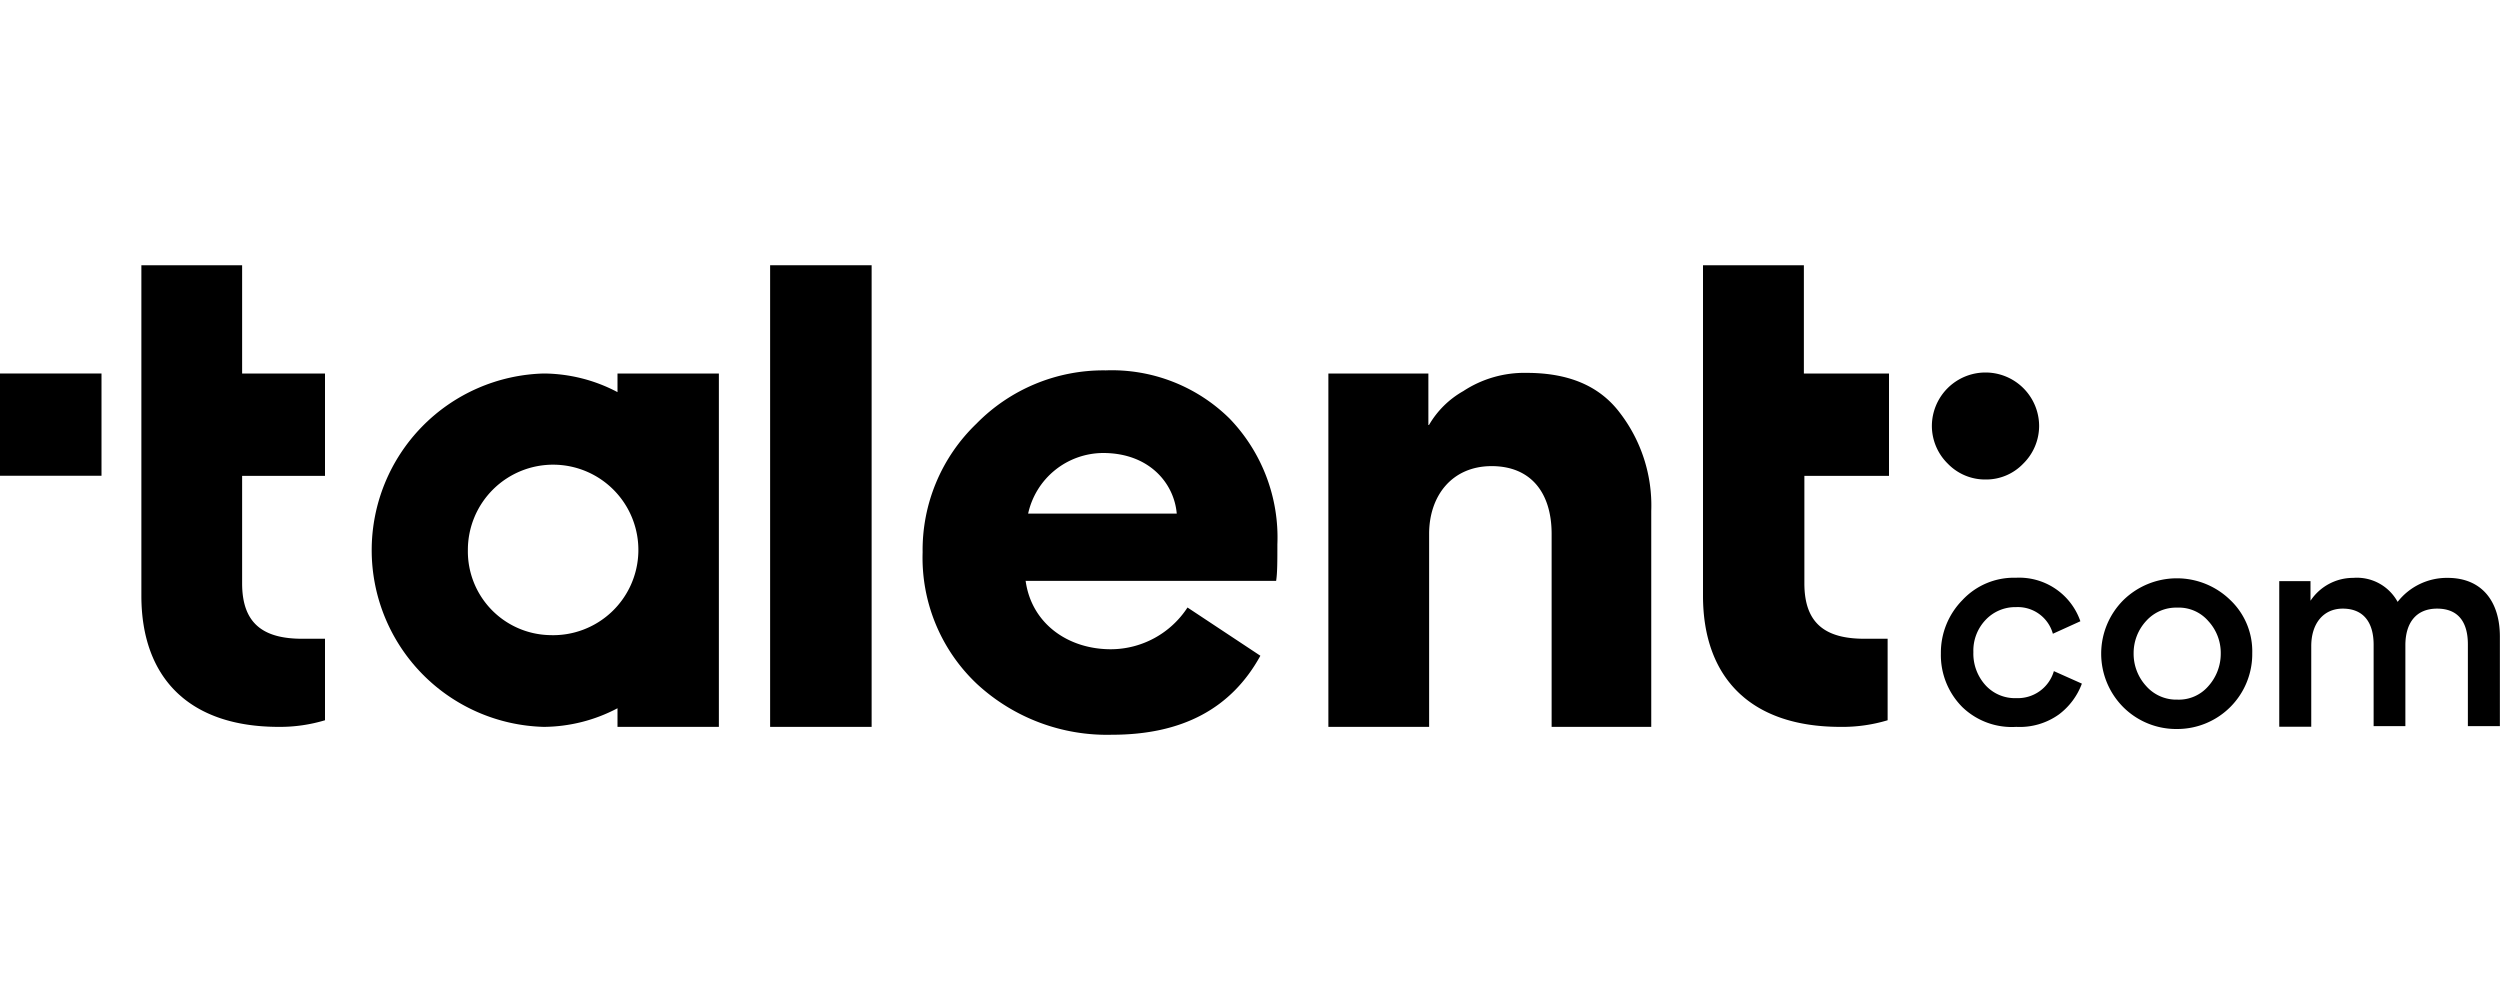 <svg id="Camada_1" data-name="Camada 1" xmlns="http://www.w3.org/2000/svg" viewBox="0 0 200 80"><defs><style>.cls-1{fill-rule:evenodd;}</style></defs><path d="M69.73,58.15H61.61V21.22h8.12Z"/><path d="M82.05,46.46c.46,3.4,3.36,5.48,6.82,5.48A7.34,7.34,0,0,0,95,48.6l5.83,3.86c-2.32,4.22-6.25,6.32-11.88,6.32a15.32,15.32,0,0,1-10.8-4.07,13.87,13.87,0,0,1-4.34-10.53A14,14,0,0,1,78.11,33.9a14.22,14.22,0,0,1,10.34-4.27,13.4,13.4,0,0,1,9.92,3.86,13.7,13.7,0,0,1,3.82,10.06c0,1.3,0,2.3-.1,2.92h-20Zm12.09-5.37c-.21-2.45-2.22-4.85-5.89-4.85a6.17,6.17,0,0,0-6,4.85Z"/><path d="M124.13,58.15V42.71c0-3.28-1.65-5.42-4.8-5.42s-5,2.35-5,5.42V58.15h-8.06V29.88h8V34h.05a7.35,7.35,0,0,1,2.74-2.71,8.9,8.9,0,0,1,5.07-1.46c3.3,0,5.79,1,7.44,3.17a12.17,12.17,0,0,1,2.53,7.88V58.15Z"/><path class="cls-1" d="M57.51,29.88V58.15H49.4V56.66a12.81,12.81,0,0,1-5.9,1.49,14.14,14.14,0,0,1,0-28.27,12.78,12.78,0,0,1,5.9,1.49V29.88ZM44,50.81A6.82,6.82,0,1,0,37.43,44,6.7,6.7,0,0,0,44,50.81Z"/><path d="M151.12,38.07V29.88h-6.81V21.22h-8.07V47.66c0,6.52,3.77,10.49,11,10.49a12.54,12.54,0,0,0,3.77-.53V51.1h-1.86c-3.15,0-4.8-1.25-4.8-4.43V38.07Z"/><path d="M26,38.07V29.88H19.37V21.22H11.31V47.66c0,6.52,3.77,10.49,11,10.49A12.45,12.45,0,0,0,26,57.62V51.1H24.17c-3.15,0-4.8-1.25-4.8-4.43V38.07Z"/><path d="M0,38.07V29.88H8.12v8.18H0Z"/><path d="M155.82,37.09a4.24,4.24,0,0,1-1.27-3,4.29,4.29,0,1,1,8.58,0,4.24,4.24,0,0,1-1.27,3,4.1,4.1,0,0,1-3,1.27A4.15,4.15,0,0,1,155.82,37.09Z"/><path d="M157,56.58a5.89,5.89,0,0,1-1.73-4.3A6,6,0,0,1,157,48a5.62,5.62,0,0,1,4.26-1.78,5.18,5.18,0,0,1,5.17,3.48l-2.2,1a2.91,2.91,0,0,0-2.95-2.13,3.25,3.25,0,0,0-2.41,1,3.56,3.56,0,0,0-1,2.6,3.76,3.76,0,0,0,1,2.68,3.18,3.18,0,0,0,2.44,1,3,3,0,0,0,3-2.16l2.24,1a5.44,5.44,0,0,1-1.83,2.46,5.38,5.38,0,0,1-3.42,1A5.7,5.7,0,0,1,157,56.58Z"/><path d="M178.42,48a5.65,5.65,0,0,1,1.76,4.25,6,6,0,0,1-6,6.07,6,6,0,0,1-4.31-1.74,6.06,6.06,0,0,1,0-8.57,6.12,6.12,0,0,1,8.56,0Zm-7.73,4.25a3.82,3.82,0,0,0,1,2.63,3.21,3.21,0,0,0,2.5,1.09,3.11,3.11,0,0,0,2.47-1.07,3.88,3.88,0,0,0,1-2.61,3.75,3.75,0,0,0-1-2.61,3.11,3.11,0,0,0-2.47-1.07,3.22,3.22,0,0,0-2.5,1.07A3.78,3.78,0,0,0,170.69,52.23Z"/><path d="M189.89,58.1V51.58c0-1.74-.77-2.89-2.47-2.89-1.55,0-2.52,1.19-2.52,3v6.45h-2.56V46.49h2.5v1.57a4.09,4.09,0,0,1,3.42-1.83,3.71,3.71,0,0,1,3.55,1.92,5,5,0,0,1,4-1.92c2.77,0,4.18,1.92,4.18,4.69v7.17h-2.56V51.55c0-1.76-.75-2.86-2.46-2.86s-2.54,1.17-2.54,2.93v6.47h-2.55Z"/></svg>